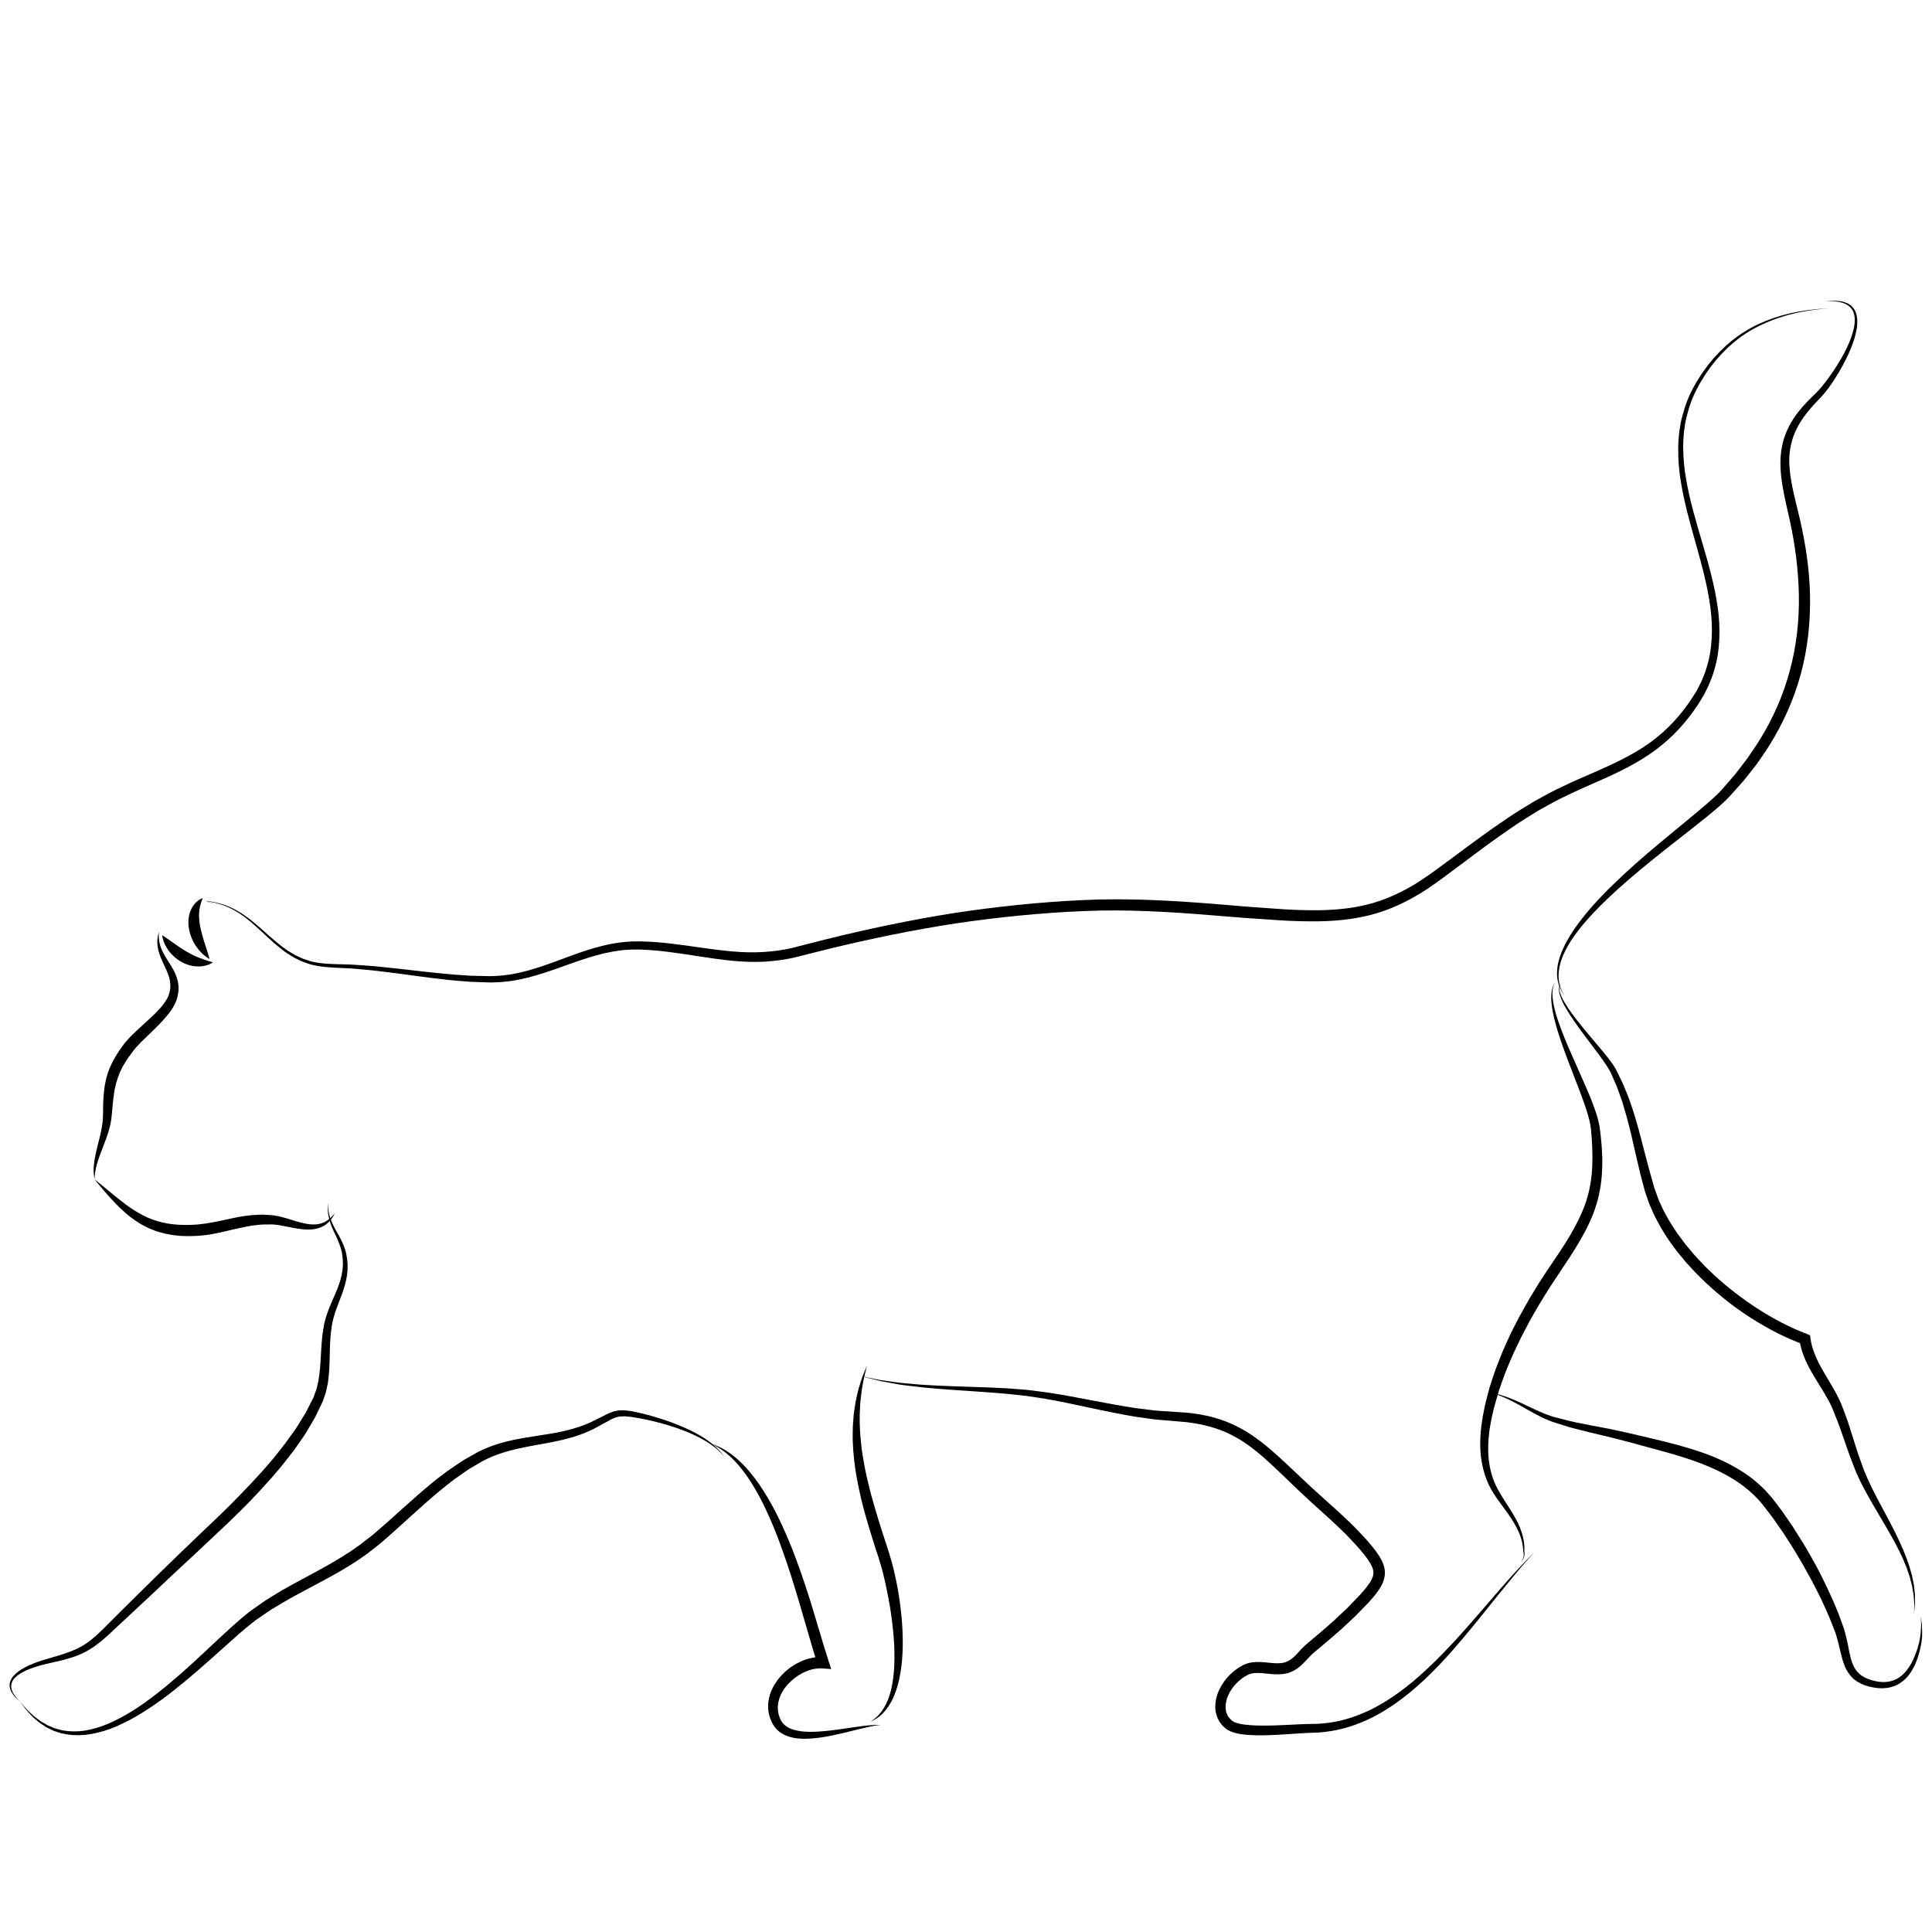 <svg xmlns="http://www.w3.org/2000/svg" xmlns:xlink="http://www.w3.org/1999/xlink" width="1920" zoomAndPan="magnify" viewBox="0 0 1440 1440" height="1920" preserveAspectRatio="xMidYMid meet" version="1.2"><defs><clipPath id="052866f0b1"><path d="M 1110 1038 L 1432.719 1038 L 1432.719 1259 L 1110 1259 Z M 1110 1038 "/></clipPath><clipPath id="b5cc04e268"><path d="M 1160 224.309 L 1385 224.309 L 1385 743 L 1160 743 Z M 1160 224.309 "/></clipPath></defs><g id="6fa27a664d"><path style=" stroke:none;fill-rule:nonzero;fill:#000000;fill-opacity:1;" d="M 161.25 674.352 C 160.688 674.117 160.129 673.867 159.562 673.641 L 157.812 673.113 L 156.062 672.562 L 154.387 671.785 L 153.859 671.543 L 154.445 671.605 C 162.465 672.457 170.305 674.996 177.289 679.086 C 184.312 683.137 190.488 688.449 196.473 693.812 C 202.465 699.176 208.402 704.594 215.066 708.926 C 216.777 709.93 218.449 711.004 220.18 711.957 L 225.547 714.461 C 227.402 715.125 229.289 715.703 231.152 716.332 C 232.074 716.688 233.055 716.832 234.02 717.02 L 236.922 717.574 C 244.641 718.773 252.785 718.586 260.805 718.902 C 264.828 719.035 268.867 719.43 272.898 719.68 C 276.945 719.922 280.953 720.336 284.965 720.742 C 301.012 722.281 316.957 724.512 332.91 725.91 C 336.895 726.371 340.883 726.555 344.871 726.848 L 350.852 727.25 L 356.828 727.391 L 362.805 727.516 L 365.793 727.574 L 368.715 727.438 C 372.801 727.359 376.594 726.809 380.441 726.309 C 396.012 723.762 410.852 717.781 425.996 712.207 C 433.586 709.441 441.324 706.832 449.301 704.895 C 451.312 704.457 453.293 703.918 455.324 703.566 L 461.43 702.543 C 465.543 702.109 469.664 701.637 473.82 701.68 L 476.934 701.625 L 480.008 701.742 C 482.027 701.84 484.004 701.863 486.055 702.023 L 492.191 702.48 L 498.258 703.094 C 506.328 703.98 514.328 705.137 522.277 706.281 C 538.148 708.52 553.961 710.625 569.602 709.535 C 577.398 709.004 585.164 707.977 592.711 705.957 L 616.082 699.992 C 647.406 692.246 679.055 685.602 710.941 680.562 C 742.867 675.699 775.043 672.344 807.352 670.859 C 839.719 669.316 872.008 671.117 904.23 673.664 L 928.266 675.684 L 952.238 677.406 C 956.234 677.73 960.18 677.91 964.23 678.102 C 968.227 678.25 972.156 678.41 976.129 678.426 C 984.066 678.555 991.961 678.289 999.762 677.508 C 1007.559 676.723 1015.254 675.359 1022.738 673.246 C 1030.215 671.117 1037.449 668.172 1044.418 664.648 C 1058.449 657.746 1070.922 647.805 1083.965 638.293 C 1096.824 628.727 1109.789 619.027 1123.273 610.031 C 1129.941 605.422 1136.953 601.277 1143.891 597.047 C 1151.047 593.16 1158.117 589.105 1165.574 585.785 C 1172.934 582.164 1180.332 579.156 1187.68 575.895 C 1195.031 572.688 1202.285 569.379 1209.344 565.797 C 1216.391 562.203 1223.203 558.246 1229.555 553.68 C 1235.914 549.121 1241.801 543.941 1247.156 538.23 C 1252.496 532.551 1257.344 526.145 1261.57 519.703 L 1264.758 514.586 L 1267.34 509.473 C 1268.273 507.816 1268.91 505.961 1269.648 504.168 C 1270.367 502.363 1271.148 500.582 1271.641 498.695 C 1274.133 491.332 1275.352 483.566 1275.793 475.766 C 1276.211 467.953 1275.852 460.059 1274.746 452.219 C 1270.543 420.727 1257.801 390.609 1252.703 358.445 C 1251.387 350.422 1250.766 342.25 1250.848 334.09 C 1250.812 330.004 1251.246 325.926 1251.625 321.855 L 1252.605 315.797 C 1252.898 313.773 1253.531 311.809 1253.973 309.816 C 1256.07 301.922 1258.977 294.191 1263.121 287.152 L 1264.613 284.445 L 1266.246 281.906 C 1267.363 280.223 1268.348 278.496 1269.578 276.855 L 1273.195 271.918 C 1274.449 270.312 1275.789 268.789 1277.086 267.223 C 1282.414 261.094 1288.395 255.523 1294.969 250.766 C 1301.539 245.992 1308.762 242.172 1316.25 239.141 C 1323.762 236.148 1331.559 233.91 1339.48 232.441 C 1347.41 230.988 1355.43 230.152 1363.457 229.727 C 1355.441 230.367 1347.461 231.418 1339.613 233.074 C 1331.762 234.75 1324.09 237.18 1316.75 240.332 C 1309.418 243.5 1302.383 247.383 1296.027 252.207 C 1289.664 257.008 1283.914 262.582 1278.812 268.688 C 1277.578 270.246 1276.289 271.77 1275.102 273.355 L 1271.684 278.219 C 1270.527 279.82 1269.551 281.613 1268.473 283.301 L 1266.895 285.871 L 1265.531 288.473 C 1261.637 295.391 1258.984 302.926 1257.113 310.582 C 1256.723 312.52 1256.148 314.418 1255.91 316.383 L 1255.074 322.25 C 1254.789 326.195 1254.445 330.133 1254.562 334.098 C 1254.641 342.012 1255.398 349.934 1256.844 357.758 C 1262.254 389.188 1275.309 419.059 1280.102 451.473 C 1281.344 459.547 1281.836 467.797 1281.488 476.043 C 1281.129 484.277 1279.93 492.578 1277.363 500.496 C 1276.855 502.516 1276.051 504.438 1275.305 506.379 C 1274.535 508.316 1273.875 510.277 1272.867 512.156 L 1270.059 517.836 L 1266.93 522.992 L 1266.152 524.281 L 1265.758 524.926 C 1265.715 525.012 1265.477 525.355 1265.473 525.359 L 1265.25 525.676 L 1263.488 528.191 C 1262.289 529.859 1261.18 531.586 1259.875 533.176 L 1256.062 538.027 L 1252 542.691 C 1246.43 548.777 1240.254 554.348 1233.602 559.238 C 1226.953 564.145 1219.867 568.371 1212.633 572.168 C 1198.195 579.785 1183.02 585.555 1168.746 592.488 C 1161.508 595.742 1154.633 599.73 1147.668 603.543 C 1140.898 607.715 1134.07 611.785 1127.52 616.348 C 1114.277 625.258 1101.512 634.891 1088.602 644.574 L 1078.918 651.777 C 1075.68 654.148 1072.496 656.598 1069.094 658.93 C 1062.434 663.688 1055.414 668.027 1048.043 671.781 C 1040.688 675.543 1032.969 678.723 1024.984 681.031 C 1016.992 683.328 1008.801 684.805 1000.609 685.66 C 992.41 686.516 984.203 686.82 976.062 686.719 C 971.996 686.719 967.883 686.566 963.852 686.434 C 959.867 686.262 955.777 686.094 951.754 685.785 L 927.598 684.148 L 903.547 682.219 C 871.676 679.59 839.625 677.656 807.68 679.062 C 775.711 680.406 743.828 683.598 712.137 688.293 C 680.457 693.172 649.07 699.629 617.918 707.199 L 594.523 713.07 C 586.504 715.168 578.25 716.254 570.016 716.754 C 553.469 717.691 537.191 715.281 521.301 712.855 C 513.348 711.609 505.441 710.371 497.539 709.406 L 491.613 708.734 L 485.73 708.219 C 483.773 708.039 481.727 707.988 479.734 707.867 L 476.781 707.719 L 473.863 707.742 C 458.227 707.531 442.891 712.102 427.844 717.359 C 412.793 722.688 397.504 728.672 381.195 731.145 C 377.066 731.645 372.879 732.156 368.914 732.18 L 365.812 732.285 L 362.77 732.188 L 356.691 731.988 L 350.613 731.773 L 344.562 731.285 C 340.535 730.941 336.488 730.703 332.488 730.195 C 316.426 728.477 300.543 725.926 284.605 724.078 C 280.625 723.594 276.641 723.102 272.664 722.789 C 268.68 722.457 264.719 721.988 260.707 721.777 C 252.691 721.297 244.645 721.352 236.5 719.938 L 233.492 719.297 C 232.488 719.082 231.477 718.91 230.523 718.52 C 228.59 717.832 226.641 717.188 224.73 716.461 L 219.219 713.75 C 217.449 712.734 215.75 711.598 214.016 710.531 C 207.266 705.945 201.383 700.352 195.508 694.883 C 189.633 689.418 183.703 683.977 176.871 679.809 C 170.086 675.594 162.406 672.867 154.434 671.801 L 154.496 671.621 L 156.125 672.426 L 157.852 673.023 L 159.59 673.602 C 160.141 673.84 160.695 674.102 161.25 674.352 Z M 161.25 674.352 "/><path style=" stroke:none;fill-rule:nonzero;fill:#000000;fill-opacity:1;" d="M 70.418 878.996 C 70.418 878.996 72.875 880.887 77.043 884.32 C 79.117 886.035 81.641 888.125 84.531 890.516 C 87.434 892.863 90.699 895.516 94.352 898.184 C 97.98 900.891 102.09 903.484 106.559 905.824 C 111.023 908.188 115.996 909.98 121.281 911.203 C 126.566 912.449 132.195 912.992 137.988 912.988 C 140.867 913.129 143.816 912.816 146.754 912.707 L 147.164 912.684 L 147.234 912.68 C 147.188 912.688 147.441 912.664 147.145 912.691 L 147.715 912.625 L 148.855 912.484 L 151.145 912.203 C 152.652 912.004 154.242 911.871 155.625 911.555 C 161.262 910.672 167.305 909.262 173.246 907.977 C 179.254 906.715 185.355 905.688 191.414 905.469 C 192.926 905.422 194.41 905.273 195.898 905.316 C 197.387 905.379 198.859 905.465 200.312 905.57 C 201.039 905.617 201.762 905.668 202.48 905.715 L 203.016 905.754 L 203.148 905.762 C 203.449 905.789 203.305 905.781 203.406 905.793 L 203.656 905.836 L 204.668 906 C 205.965 906.176 207.406 906.488 208.824 906.816 C 214.281 908.082 218.887 909.812 223.238 910.977 C 227.559 912.133 231.516 912.848 234.988 912.621 C 235.859 912.578 236.707 912.52 237.48 912.301 C 238.258 912.094 239.074 912.035 239.754 911.711 C 240.465 911.438 241.148 911.172 241.801 910.922 C 242.406 910.559 242.988 910.211 243.535 909.883 C 245.672 908.461 247.246 907.016 248.145 905.91 C 249.117 904.836 249.637 904.262 249.637 904.262 C 249.637 904.262 249.254 904.938 248.539 906.203 C 248.156 906.82 247.781 907.668 247.062 908.469 C 246.355 909.266 245.715 910.387 244.578 911.23 C 242.613 913.258 239.398 915.027 235.453 915.875 C 231.496 916.738 226.914 916.559 222.227 915.809 C 217.539 915.125 212.57 913.895 207.652 913.125 C 206.473 912.953 205.281 912.777 203.875 912.695 L 202.859 912.617 L 202.605 912.594 C 202.617 912.598 202.391 912.574 202.605 912.602 L 202.48 912.605 L 201.988 912.613 C 201.336 912.625 200.68 912.637 200.016 912.648 C 198.695 912.68 197.367 912.688 196.023 912.676 C 194.68 912.703 193.32 912.914 191.953 913.023 C 186.48 913.418 180.867 914.855 175.043 916.082 C 169.168 917.438 163.258 918.973 156.75 920.07 C 155.117 920.391 153.637 920.484 152.098 920.664 L 148.664 921.027 L 148.094 921.09 L 147.336 921.125 C 144.152 921.203 141.004 921.473 137.832 921.277 C 131.512 921.238 125.238 920.145 119.375 918.508 C 116.422 917.734 113.621 916.613 110.922 915.473 C 108.289 914.168 105.73 912.898 103.406 911.387 C 98.691 908.488 94.66 905.211 91.234 901.984 C 87.727 898.828 84.836 895.668 82.277 892.891 C 79.727 890.105 77.602 887.598 75.852 885.539 C 72.355 881.414 70.418 878.996 70.418 878.996 Z M 70.418 878.996 "/><path style=" stroke:none;fill-rule:nonzero;fill:#000000;fill-opacity:1;" d="M 14.754 1268.035 C 14.754 1268.035 16.312 1269.867 19.23 1273.305 C 20.742 1274.973 22.809 1276.828 25.16 1279.035 C 26.453 1280.008 27.84 1281.055 29.32 1282.172 C 30.027 1282.773 30.859 1283.238 31.711 1283.727 C 32.559 1284.219 33.426 1284.73 34.32 1285.25 C 34.77 1285.504 35.207 1285.797 35.684 1286.023 C 36.176 1286.227 36.668 1286.434 37.172 1286.641 C 38.172 1287.062 39.195 1287.492 40.246 1287.93 C 41.273 1288.418 42.449 1288.578 43.578 1288.93 C 44.734 1289.199 45.867 1289.645 47.102 1289.789 C 51.973 1290.641 57.344 1290.719 62.996 1289.945 C 68.629 1289.004 74.5 1287.324 80.441 1284.844 C 86.348 1282.273 92.379 1279.137 98.426 1275.402 C 110.469 1267.82 122.609 1258.16 134.941 1247.316 C 147.32 1236.5 159.676 1224.293 173.168 1212.133 C 176.559 1209.102 180.008 1206.059 183.68 1203.121 L 185.059 1202.023 L 185.75 1201.473 L 186.098 1201.195 L 186.562 1200.855 L 189.383 1198.863 C 191.262 1197.531 193.148 1196.191 195.043 1194.852 C 196.887 1193.48 198.914 1192.219 200.965 1190.969 C 203 1189.707 205.039 1188.445 207.09 1187.176 C 211.188 1184.648 215.363 1182.488 219.523 1180.113 C 236.234 1170.996 253.324 1162.457 268.434 1151.262 L 273.996 1146.969 L 276.781 1144.824 L 277.477 1144.293 L 277.652 1144.156 C 277.629 1144.18 277.742 1144.078 277.785 1144.043 L 278.125 1143.75 L 279.488 1142.57 C 283.109 1139.422 286.797 1136.312 290.305 1133.125 C 297.398 1126.832 304.441 1120.324 311.645 1114.086 C 315.18 1110.906 318.902 1107.902 322.539 1104.859 C 326.164 1101.805 330.086 1099.082 333.809 1096.203 C 337.641 1093.445 341.633 1090.918 345.504 1088.309 C 347.547 1087.148 349.582 1086 351.609 1084.852 L 354.648 1083.133 L 356.16 1082.281 L 356.352 1082.176 L 356.656 1082.023 L 357.043 1081.844 L 357.805 1081.484 C 359.848 1080.531 361.824 1079.551 364.117 1078.711 C 365.223 1078.285 366.328 1077.82 367.426 1077.434 L 370.703 1076.359 C 375.066 1074.941 379.457 1073.902 383.789 1073.004 C 392.469 1071.258 400.922 1070.156 409.004 1068.812 C 417.086 1067.5 424.773 1065.82 431.906 1063.375 C 433.695 1062.781 435.453 1062.152 437.137 1061.398 C 437.988 1061.039 438.84 1060.688 439.684 1060.332 C 440.52 1059.93 441.352 1059.523 442.184 1059.121 C 445.645 1057.512 448.676 1055.824 452.07 1054.191 C 453.672 1053.324 455.555 1052.664 457.363 1052 C 458.305 1051.734 459.301 1051.598 460.258 1051.406 C 461.23 1051.168 462.18 1051.16 463.117 1051.176 C 464.059 1051.18 464.996 1051.18 465.926 1051.184 C 466.809 1051.301 467.684 1051.414 468.559 1051.531 C 469.43 1051.648 470.297 1051.762 471.152 1051.879 C 471.984 1052.059 472.805 1052.234 473.621 1052.41 C 475.254 1052.77 476.867 1053.129 478.461 1053.48 C 480.016 1053.875 481.539 1054.234 483.066 1054.664 C 486.121 1055.484 489.039 1056.332 491.855 1057.234 C 503.125 1060.785 512.625 1064.883 520.047 1069 C 527.508 1073.066 532.656 1077.449 535.777 1080.715 C 536.535 1081.559 537.203 1082.301 537.781 1082.945 C 538.289 1083.641 538.715 1084.23 539.059 1084.703 C 539.734 1085.648 540.086 1086.137 540.086 1086.137 C 540.086 1086.137 539.703 1085.672 538.961 1084.773 C 538.59 1084.328 538.129 1083.773 537.582 1083.117 C 536.969 1082.52 536.254 1081.828 535.449 1081.047 C 532.164 1077.992 526.773 1074.152 519.273 1070.477 C 511.777 1066.801 502.227 1063.242 490.969 1060.309 C 488.16 1059.559 485.227 1058.863 482.23 1058.223 C 480.742 1057.883 479.176 1057.59 477.609 1057.277 C 476.059 1057.016 474.488 1056.754 472.895 1056.484 C 472.098 1056.352 471.297 1056.223 470.488 1056.09 C 469.695 1056.016 468.895 1055.941 468.094 1055.863 C 467.289 1055.789 466.484 1055.711 465.672 1055.633 C 464.898 1055.66 464.117 1055.688 463.332 1055.719 C 462.547 1055.727 461.758 1055.754 461.031 1055.984 C 460.289 1056.176 459.535 1056.285 458.789 1056.52 C 457.312 1057.148 455.832 1057.691 454.281 1058.602 C 451.227 1060.203 447.879 1062.211 444.594 1063.883 C 443.75 1064.328 442.898 1064.777 442.047 1065.227 C 441.16 1065.637 440.27 1066.051 439.371 1066.465 C 437.594 1067.34 435.75 1068.074 433.871 1068.781 C 426.375 1071.645 418.328 1073.559 410.145 1075.121 C 393.797 1078.273 376.59 1080.383 361.074 1088.309 L 360.316 1088.68 L 359.934 1088.863 C 359.77 1088.949 359.945 1088.855 359.863 1088.906 L 359.688 1089.012 L 358.262 1089.848 L 355.402 1091.527 C 353.492 1092.645 351.574 1093.77 349.648 1094.895 C 345.977 1097.469 342.199 1099.934 338.547 1102.652 C 331.301 1108.191 324.152 1114.082 317.113 1120.324 C 310.039 1126.523 303.098 1133.004 295.887 1139.465 C 292.32 1142.742 288.688 1145.836 285.074 1149.012 L 283.715 1150.195 L 283.375 1150.492 L 283.164 1150.676 L 282.98 1150.816 L 282.254 1151.387 L 279.34 1153.66 L 273.5 1158.199 C 257.57 1169.859 240.02 1178.473 223.484 1187.395 C 219.414 1189.684 215.207 1191.867 211.289 1194.215 C 209.328 1195.387 207.371 1196.555 205.422 1197.719 C 203.465 1198.863 201.516 1200.02 199.609 1201.391 C 197.695 1202.703 195.789 1204.008 193.887 1205.312 L 191.039 1207.262 L 190.859 1207.383 C 190.699 1207.5 190.883 1207.363 190.805 1207.426 L 190.473 1207.684 L 189.809 1208.191 L 188.488 1209.211 C 184.961 1211.941 181.543 1214.863 178.164 1217.785 C 164.73 1229.621 151.895 1241.543 139.098 1252.168 C 132.699 1257.48 126.383 1262.562 120.012 1267.164 C 113.629 1271.75 107.266 1275.934 100.945 1279.617 C 94.566 1283.219 88.23 1286.312 81.941 1288.672 C 75.617 1290.953 69.355 1292.414 63.383 1293.102 C 57.375 1293.625 51.695 1293.254 46.613 1292.094 C 45.332 1291.875 44.148 1291.355 42.953 1291.012 C 41.785 1290.582 40.574 1290.344 39.516 1289.789 C 38.445 1289.273 37.398 1288.773 36.379 1288.289 C 35.871 1288.043 35.367 1287.801 34.871 1287.562 C 34.387 1287.305 33.949 1286.98 33.492 1286.695 C 32.598 1286.113 31.727 1285.543 30.879 1284.988 C 30.031 1284.438 29.195 1283.922 28.504 1283.266 C 27.07 1282.031 25.723 1280.871 24.473 1279.789 C 22.219 1277.375 20.262 1275.359 18.867 1273.59 C 16.184 1269.965 14.754 1268.035 14.754 1268.035 Z M 14.754 1268.035 "/><path style=" stroke:none;fill-rule:nonzero;fill:#000000;fill-opacity:1;" d="M 70.461 878.996 C 70.461 878.996 70.336 878.203 70.098 876.715 C 69.898 875.234 69.707 872.961 69.848 870.105 C 70.031 867.262 70.48 863.797 71.344 859.941 C 72.168 856.07 73.297 851.785 74.434 847.188 C 75.52 842.586 76.539 837.625 76.734 832.508 C 76.844 829.941 76.812 826.984 76.855 824.141 C 76.914 821.227 77.086 818.172 77.355 815.086 C 77.883 808.918 79.172 802.297 81.75 796.039 C 82.453 794.508 83.164 792.973 83.871 791.43 C 84.633 789.922 85.547 788.523 86.383 787.059 C 88 784.07 90.086 781.527 91.969 778.77 C 92.242 778.391 92.375 778.191 92.781 777.676 L 93.551 776.754 C 94.055 776.145 94.559 775.539 95.184 774.875 C 96.387 773.531 97.555 772.363 98.715 771.199 C 101.062 768.902 103.422 766.711 105.742 764.582 C 110.332 760.285 114.984 756.336 118.773 752.094 C 120.734 750.016 122.324 747.816 123.734 745.684 L 124.695 744.062 L 125.438 742.438 L 125.531 742.234 L 125.555 742.188 C 125.535 742.273 125.641 741.926 125.512 742.363 L 125.551 742.238 L 125.699 741.734 L 126 740.73 C 126.191 740.066 126.387 739.406 126.578 738.754 C 126.656 737.656 126.984 736.66 126.957 735.504 C 126.961 734.352 126.992 733.215 126.789 732.086 C 126.594 729.824 125.824 727.625 125.074 725.5 C 123.363 721.277 121.25 717.324 119.789 713.586 C 119.023 711.73 118.453 709.906 118.008 708.215 C 117.691 706.473 117.336 704.91 117.328 703.441 C 117.301 702.715 117.203 702.039 117.242 701.395 C 117.301 700.754 117.352 700.156 117.398 699.598 C 117.457 699.043 117.477 698.531 117.555 698.07 C 117.66 697.613 117.758 697.199 117.844 696.824 C 118.203 695.355 118.391 694.574 118.391 694.574 C 118.391 694.574 118.371 695.379 118.332 696.883 C 118.32 697.25 118.309 697.664 118.293 698.121 C 118.305 698.574 118.383 699.07 118.434 699.605 C 118.535 700.668 118.645 701.879 119.016 703.195 C 119.566 705.852 120.859 708.875 122.75 712.16 C 124.617 715.469 127.199 718.98 129.555 723.449 C 131.887 727.945 133.82 733.59 132.801 740.301 C 132.66 740.977 132.516 741.66 132.371 742.348 L 132.152 743.371 L 132.043 743.887 L 132.012 744.016 L 131.922 744.316 L 131.898 744.387 L 131.797 744.676 C 131.516 745.445 131.23 746.219 130.949 746.996 C 130.598 747.719 130.246 748.445 129.891 749.176 C 128.391 752.016 126.52 754.625 124.504 757.031 C 120.473 761.887 115.984 766.34 111.402 770.648 C 109.117 772.812 106.863 774.977 104.691 777.168 C 103.621 778.273 102.559 779.383 101.641 780.434 C 100.762 781.422 99.492 782.949 98.809 783.961 C 97.055 786.461 95.023 788.852 93.574 791.465 C 92.816 792.754 91.957 794.008 91.27 795.316 C 90.637 796.641 90 797.965 89.371 799.281 C 87.145 804.652 85.559 810.199 84.844 815.957 C 84.438 818.824 84.215 821.66 83.891 824.5 C 83.617 827.414 83.445 830.102 83.098 833.016 C 82.469 838.875 80.766 844.02 79.133 848.598 C 77.512 853.191 75.805 857.227 74.484 860.852 C 73.176 864.477 72.16 867.66 71.531 870.348 C 70.98 873.051 70.633 875.18 70.559 876.695 C 70.496 878.191 70.461 878.996 70.461 878.996 Z M 70.461 878.996 "/><path style=" stroke:none;fill-rule:nonzero;fill:#000000;fill-opacity:1;" d="M 158.719 717.297 C 158.719 717.297 158.051 717.742 156.863 718.348 C 156.277 718.664 155.559 719.02 154.625 719.281 C 153.707 719.574 152.621 719.902 151.469 720.047 C 150.883 720.125 150.273 720.211 149.637 720.297 C 149.004 720.34 148.348 720.324 147.664 720.34 C 146.285 720.383 144.871 720.156 143.383 719.941 C 141.941 719.605 140.406 719.281 138.965 718.672 C 137.469 718.168 136.086 717.395 134.68 716.664 C 133.359 715.801 132.004 714.98 130.852 713.961 C 129.625 713.027 128.598 711.914 127.586 710.875 C 126.652 709.762 125.738 708.707 125.035 707.59 C 124.297 706.496 123.664 705.426 123.168 704.391 C 122.129 702.348 121.543 700.512 121.238 699.188 C 120.922 697.875 120.836 697.086 120.836 697.086 C 120.836 697.086 121.555 697.473 122.641 698.207 C 123.742 698.934 125.254 699.977 126.977 701.184 C 127.82 701.805 128.746 702.441 129.703 703.109 C 130.621 703.816 131.676 704.441 132.656 705.18 C 133.672 705.852 134.723 706.543 135.793 707.246 C 136.844 707.953 137.941 708.578 139.016 709.25 C 140.113 709.855 141.199 710.504 142.301 711.047 C 143.387 711.66 144.504 712.105 145.57 712.664 C 146.672 713.078 147.719 713.645 148.773 713.988 C 149.812 714.43 150.828 714.789 151.793 715.102 C 152.77 715.48 153.637 715.711 154.453 715.98 C 155.254 716.266 156.039 716.508 156.688 716.652 C 157.973 717.004 158.719 717.297 158.719 717.297 Z M 158.719 717.297 "/><path style=" stroke:none;fill-rule:nonzero;fill:#000000;fill-opacity:1;" d="M 529.984 1076.039 C 533.727 1077.211 537.355 1078.898 540.758 1080.945 C 544.152 1083.023 547.301 1085.492 550.273 1088.156 C 556.184 1093.523 561.262 1099.75 565.82 1106.277 C 570.332 1112.848 574.328 1119.742 578.004 1126.781 C 581.625 1133.852 584.883 1141.082 587.953 1148.383 C 591.043 1155.68 593.773 1163.105 596.414 1170.551 C 599.031 1178.004 601.547 1185.48 603.891 1193.004 L 610.699 1215.59 C 612.949 1223.102 615.18 1230.613 617.543 1237.957 L 619.496 1244.031 L 613.172 1243.543 C 608.09 1243.148 602.609 1244.586 597.746 1247.203 C 592.887 1249.84 588.469 1253.504 585.148 1257.898 C 581.82 1262.281 579.754 1267.508 579.742 1272.727 C 579.695 1275.336 580.227 1277.93 581.219 1280.402 C 581.719 1281.672 582.316 1282.832 582.996 1283.738 C 583.715 1284.727 584.586 1285.602 585.59 1286.363 C 587.602 1287.887 590.137 1288.922 592.855 1289.59 C 595.578 1290.281 598.492 1290.625 601.441 1290.75 C 607.367 1291.008 613.434 1290.414 619.5 1289.742 C 625.574 1289.047 631.645 1288.016 637.77 1287.18 C 640.828 1286.758 643.895 1286.32 646.984 1286.027 C 650.066 1285.75 653.18 1285.543 656.262 1285.719 C 653.184 1285.934 650.16 1286.523 647.164 1287.184 C 644.16 1287.848 641.172 1288.555 638.184 1289.305 C 632.211 1290.824 626.207 1292.285 620.117 1293.555 C 614.023 1294.824 607.812 1295.766 601.402 1295.957 C 598.195 1296.039 594.93 1295.895 591.625 1295.297 C 588.34 1294.676 584.969 1293.547 581.938 1291.492 C 580.426 1290.473 579.031 1289.211 577.859 1287.766 C 576.625 1286.258 575.754 1284.68 575.031 1283.125 C 573.551 1279.961 572.613 1276.445 572.488 1272.879 C 572.258 1265.715 574.855 1258.84 578.766 1253.305 C 582.684 1247.719 587.844 1243.152 593.797 1239.898 C 599.727 1236.656 606.586 1234.602 613.844 1235.062 L 609.477 1240.648 C 606.91 1233.086 604.766 1225.52 602.586 1217.973 L 596.004 1195.406 C 593.77 1187.914 591.559 1180.422 589.152 1173.004 C 586.758 1165.578 584.195 1158.219 581.539 1150.906 C 578.855 1143.605 575.961 1136.383 572.754 1129.312 C 569.598 1122.227 566.129 1115.277 562.152 1108.641 C 558.219 1101.977 553.777 1095.605 548.527 1089.918 C 543.305 1084.242 537.172 1079.266 529.984 1076.039 Z M 529.984 1076.039 "/><path style=" stroke:none;fill-rule:nonzero;fill:#000000;fill-opacity:1;" d="M 641.121 1025.512 C 641.121 1025.512 644.559 1026.23 651 1027.586 C 652.613 1027.91 654.402 1028.328 656.395 1028.688 C 658.398 1028.957 660.578 1029.258 662.941 1029.578 C 665.293 1029.898 667.824 1030.246 670.523 1030.613 C 673.23 1030.93 676.133 1031.133 679.18 1031.418 C 691.375 1032.645 706.27 1033.082 723.367 1033.664 C 731.918 1033.898 741.035 1034.277 750.652 1034.766 C 755.48 1035.148 760.43 1035.539 765.496 1035.941 C 770.5 1036.59 775.605 1037.137 780.84 1037.906 C 801.902 1041.016 824.113 1046.203 847.797 1049.723 C 850.762 1050.078 853.746 1050.438 856.75 1050.797 C 858.25 1050.977 859.754 1051.16 861.266 1051.34 C 862.777 1051.496 864.301 1051.562 865.82 1051.676 C 871.984 1052.09 878.219 1052.508 884.527 1052.926 C 887.758 1053.316 891.094 1053.66 894.352 1054.215 C 897.594 1054.867 900.871 1055.398 904.094 1056.379 C 910.59 1058.031 916.961 1060.578 923.039 1063.719 C 929.168 1066.816 934.867 1070.727 940.277 1074.922 C 945.727 1079.102 950.812 1083.672 955.836 1088.293 C 960.867 1092.922 965.777 1097.637 970.758 1102.32 C 973.242 1104.637 975.73 1106.965 978.227 1109.293 C 980.773 1111.605 983.328 1113.922 985.887 1116.242 C 991 1120.93 996.219 1125.371 1001.328 1130.258 C 1003.875 1132.699 1006.504 1135.023 1008.988 1137.566 L 1016.379 1145.312 C 1017.645 1146.586 1018.793 1147.984 1019.93 1149.277 C 1021.074 1150.578 1022.246 1152.051 1023.402 1153.43 C 1025.648 1156.316 1027.898 1159.277 1029.758 1162.875 C 1030.66 1164.699 1031.469 1166.691 1031.891 1168.926 C 1032.07 1170.059 1032.285 1171.18 1032.203 1172.363 C 1032.191 1172.945 1032.188 1173.531 1032.148 1174.109 L 1031.844 1175.797 C 1030.883 1180.316 1028.609 1183.758 1026.41 1186.805 C 1025.301 1188.371 1024.102 1189.73 1022.93 1191.16 C 1021.695 1192.543 1020.617 1193.828 1019.234 1195.254 L 1011.91 1202.812 C 1009.488 1205.34 1006.742 1207.738 1004.172 1210.199 L 1000.258 1213.859 L 996.27 1217.344 C 990.992 1222.043 985.578 1226.5 980.199 1230.973 C 979.184 1231.867 977.496 1233.266 976.602 1234.27 C 975.562 1235.289 974.391 1236.613 973.18 1237.895 C 970.801 1240.48 967.844 1243.406 964.074 1245.34 L 961.207 1246.555 L 960.848 1246.703 C 960.77 1246.746 960.215 1246.902 960.301 1246.875 L 959.676 1247.047 C 959.227 1247.16 958.93 1247.277 958.348 1247.383 C 956.004 1247.867 954.113 1247.969 952.172 1247.965 C 948.328 1247.945 944.848 1247.43 941.562 1247.148 C 938.312 1246.855 935.254 1246.754 932.707 1247.379 C 932.086 1247.551 931.449 1247.703 930.895 1247.977 L 930.461 1248.148 C 930.465 1248.137 930.145 1248.289 930.418 1248.148 L 930.137 1248.305 L 929.023 1248.922 C 927.391 1249.75 926.387 1250.578 925.219 1251.371 C 922.887 1253.227 920.676 1255.348 918.883 1257.75 C 917.125 1260.172 915.637 1262.77 914.656 1265.496 C 912.812 1270.926 912.953 1276.797 916.398 1280.598 C 916.723 1281.141 917.285 1281.516 917.75 1281.965 L 918.465 1282.629 C 918.375 1282.578 918.914 1282.977 918.309 1282.562 L 918.574 1282.715 L 920.168 1283.641 C 920.539 1283.871 920.73 1283.828 921.012 1283.945 L 921.785 1284.203 C 922.023 1284.301 922.289 1284.402 922.684 1284.473 C 925.441 1285.215 928.539 1285.566 931.613 1285.824 C 937.809 1286.285 944.141 1286.195 950.402 1286.02 C 956.672 1285.828 962.895 1285.457 969.117 1285.164 C 970.688 1285.105 972.25 1285.043 973.809 1284.984 C 975.348 1284.953 976.883 1284.93 978.41 1284.906 C 979.938 1284.863 981.461 1284.828 982.98 1284.789 C 984.492 1284.742 985.863 1284.531 987.305 1284.414 C 998.844 1283.375 1009.879 1279.742 1019.902 1275.129 C 1029.922 1270.379 1038.977 1264.406 1047.203 1258.066 C 1055.449 1251.723 1062.797 1244.898 1069.613 1238.23 C 1076.422 1231.547 1082.625 1224.922 1088.348 1218.59 C 1099.762 1205.891 1109.363 1194.461 1117.438 1185.188 C 1125.465 1175.879 1132.055 1168.797 1136.621 1164.051 C 1138.895 1161.668 1140.688 1159.887 1141.895 1158.695 C 1143.102 1157.492 1143.723 1156.871 1143.723 1156.871 C 1143.723 1156.871 1143.129 1157.523 1141.98 1158.777 C 1140.828 1160.027 1139.121 1161.883 1136.965 1164.367 C 1132.602 1169.293 1126.457 1176.73 1118.719 1186.262 C 1110.977 1195.797 1101.781 1207.543 1090.758 1220.688 C 1079.672 1233.75 1066.812 1248.414 1050.277 1261.926 C 1042 1268.637 1032.797 1275.059 1022.414 1280.301 C 1011.977 1285.406 1000.441 1289.422 987.922 1290.801 C 986.359 1290.957 984.73 1291.207 983.211 1291.281 C 981.695 1291.344 980.172 1291.414 978.645 1291.477 C 977.121 1291.531 975.59 1291.586 974.051 1291.641 C 972.539 1291.727 971.02 1291.812 969.496 1291.898 C 963.359 1292.297 957.078 1292.785 950.691 1293.094 C 944.301 1293.402 937.809 1293.602 931.102 1293.16 C 927.738 1292.91 924.348 1292.594 920.781 1291.684 C 919.023 1291.219 916.398 1290.27 915.301 1289.496 L 914.766 1289.195 L 914.5 1289.043 C 913.711 1288.527 914.117 1288.758 913.871 1288.582 L 912.754 1287.602 C 912.02 1286.93 911.227 1286.332 910.637 1285.488 C 910.027 1284.684 909.34 1283.926 908.816 1283.051 L 907.395 1280.336 C 907.043 1279.383 906.75 1278.406 906.445 1277.434 C 906.145 1276.457 906.098 1275.453 905.93 1274.461 C 905.512 1270.48 906.137 1266.574 907.312 1262.965 C 908.559 1259.375 910.398 1256.082 912.566 1253.047 C 914.777 1250.027 917.43 1247.395 920.375 1245.02 C 921.977 1243.863 923.676 1242.633 925.082 1241.91 L 926.188 1241.277 L 926.465 1241.121 C 926.926 1240.875 926.805 1240.961 927.004 1240.863 L 927.746 1240.543 C 928.73 1240.078 929.746 1239.793 930.762 1239.516 C 934.852 1238.492 938.738 1238.703 942.285 1238.961 C 945.816 1239.262 949.152 1239.723 952.199 1239.715 C 953.695 1239.73 955.254 1239.559 956.293 1239.375 C 956.562 1239.352 957.082 1239.168 957.465 1239.07 L 958.09 1238.898 C 958.383 1238.809 958.043 1238.926 958.156 1238.871 L 958.395 1238.766 L 960.293 1237.961 C 962.707 1236.703 964.801 1234.727 967.09 1232.223 C 968.258 1230.977 969.371 1229.684 970.805 1228.266 C 972.281 1226.719 973.297 1225.914 974.891 1224.512 C 980.195 1220.066 985.539 1215.633 990.688 1211.012 L 994.594 1207.578 L 998.336 1204.051 C 1000.812 1201.66 1003.359 1199.445 1005.785 1196.898 L 1013.082 1189.316 C 1014.137 1188.219 1015.324 1186.816 1016.422 1185.582 C 1017.469 1184.293 1018.586 1183.012 1019.504 1181.711 C 1021.426 1179.129 1023.004 1176.473 1023.48 1174.078 C 1023.984 1171.719 1023.52 1169.371 1022.16 1166.684 C 1019.336 1161.352 1014.715 1156.027 1010.109 1150.938 L 1003.059 1143.5 C 1000.68 1141.043 998.09 1138.734 995.621 1136.355 C 990.691 1131.598 985.363 1127.02 980.301 1122.352 C 977.75 1120.02 975.203 1117.695 972.664 1115.375 C 970.141 1112.996 967.625 1110.617 965.117 1108.25 C 960.168 1103.5 955.297 1098.719 950.406 1094.125 C 945.512 1089.523 940.617 1085.035 935.496 1081.023 C 930.398 1076.98 925.137 1073.289 919.531 1070.391 C 908.477 1064.352 896.062 1061.355 883.992 1059.953 C 877.668 1059.418 871.41 1058.883 865.227 1058.359 C 863.668 1058.215 862.105 1058.121 860.562 1057.934 C 859.023 1057.719 857.484 1057.508 855.957 1057.297 C 852.898 1056.875 849.855 1056.453 846.84 1056.035 C 822.836 1052.09 800.68 1046.328 780.148 1042.766 C 774.988 1041.871 769.855 1041.195 764.887 1040.422 C 759.918 1039.891 755.066 1039.371 750.34 1038.863 C 740.812 1038.051 731.75 1037.367 723.207 1036.836 C 706.137 1035.672 691.211 1034.723 679 1033.07 C 675.945 1032.676 673.051 1032.379 670.34 1031.961 C 667.637 1031.465 665.105 1031.004 662.746 1030.574 C 660.398 1030.141 658.223 1029.742 656.23 1029.379 C 654.258 1028.93 652.488 1028.43 650.895 1028.027 C 644.52 1026.387 641.121 1025.512 641.121 1025.512 Z M 641.121 1025.512 "/><path style=" stroke:none;fill-rule:nonzero;fill:#000000;fill-opacity:1;" d="M 1158.863 732.461 C 1156.625 736.754 1156.883 741.668 1157.562 746.27 C 1158.258 750.914 1159.535 755.465 1161.012 759.941 C 1164.012 768.887 1167.664 777.621 1171.508 786.293 C 1175.312 794.977 1179.25 803.621 1183.023 812.406 C 1184.91 816.801 1186.734 821.238 1188.355 825.801 C 1189.969 830.375 1191.48 835.016 1192.293 840.137 C 1193.562 849.668 1194.461 859.363 1194.227 869.141 C 1194.012 878.895 1192.699 888.824 1189.711 898.281 C 1186.781 907.762 1182.34 916.602 1177.477 924.965 C 1172.621 933.316 1167.191 941.344 1161.969 949.16 C 1159.402 953.141 1156.645 957.074 1154.156 961.047 C 1151.703 965.043 1149.141 968.957 1146.777 973.02 C 1144.457 977.109 1142.016 981.133 1139.797 985.273 C 1137.633 989.441 1135.355 993.559 1133.289 997.773 C 1131.297 1002.02 1129.164 1006.207 1127.25 1010.484 C 1125.453 1014.809 1123.539 1019.094 1121.836 1023.453 C 1120.293 1027.863 1118.594 1032.234 1117.176 1036.684 C 1115.941 1041.164 1114.465 1045.656 1113.324 1050.113 C 1112.168 1054.789 1111.223 1059.258 1110.504 1063.82 C 1109.789 1068.398 1109.328 1073 1109.227 1077.59 C 1108.969 1086.762 1110.309 1095.969 1113.688 1104.449 C 1117.207 1112.836 1122.996 1120.5 1127.895 1128.75 C 1130.359 1132.879 1132.555 1137.238 1134.09 1141.848 C 1135.633 1146.445 1136.406 1151.32 1136.156 1156.133 L 1136.148 1156.043 C 1136.266 1156.809 1136.316 1157.578 1136.293 1158.348 C 1136.246 1159.117 1136.109 1159.871 1135.898 1160.605 C 1135.656 1161.332 1135.344 1162.023 1134.957 1162.672 C 1134.559 1163.312 1134.098 1163.898 1133.602 1164.457 C 1134.047 1163.859 1134.453 1163.234 1134.785 1162.574 C 1135.102 1161.906 1135.344 1161.215 1135.512 1160.504 C 1135.652 1159.789 1135.711 1159.066 1135.691 1158.344 C 1135.648 1157.621 1135.535 1156.91 1135.367 1156.211 L 1135.359 1156.188 L 1135.359 1156.125 C 1135.152 1151.414 1134.059 1146.82 1132.266 1142.523 C 1130.484 1138.215 1128.023 1134.227 1125.402 1130.332 C 1120.18 1122.535 1113.762 1115.34 1109.473 1106.312 C 1105.363 1097.289 1103.414 1087.395 1103.281 1077.574 C 1103.215 1072.66 1103.535 1067.77 1104.125 1062.934 C 1104.715 1058.086 1105.582 1053.211 1106.555 1048.625 C 1107.602 1043.836 1108.922 1039.227 1110.141 1034.527 C 1111.516 1029.898 1113.168 1025.363 1114.668 1020.77 C 1116.324 1016.246 1118.199 1011.805 1119.961 1007.312 C 1121.844 1002.883 1123.91 998.535 1125.902 994.148 C 1127.996 989.816 1130.289 985.594 1132.477 981.312 C 1134.719 977.062 1137.18 972.938 1139.52 968.742 C 1141.906 964.574 1144.523 960.508 1147.016 956.387 C 1149.547 952.293 1152.207 948.406 1154.844 944.434 C 1160.234 936.484 1165.516 928.789 1170.273 920.734 C 1175.035 912.723 1179.133 904.453 1182.062 895.828 C 1184.984 887.191 1186.387 878.113 1186.785 868.891 C 1187.145 859.656 1186.68 850.336 1185.754 840.992 C 1185.227 836.691 1183.977 832.188 1182.574 827.762 C 1181.141 823.324 1179.535 818.891 1177.898 814.457 L 1167.684 787.844 C 1164.387 778.898 1161.141 769.887 1158.781 760.586 C 1157.621 755.938 1156.645 751.211 1156.309 746.402 C 1156.129 744.004 1156.18 741.578 1156.488 739.191 C 1156.867 736.82 1157.547 734.445 1158.863 732.461 Z M 1158.863 732.461 "/><path style=" stroke:none;fill-rule:nonzero;fill:#000000;fill-opacity:1;" d="M 648.699 1283.195 C 648.699 1283.195 649.605 1282.594 651.297 1281.473 C 652.117 1280.871 653.012 1280.008 654.094 1279.09 C 655.031 1277.969 656.258 1276.859 657.277 1275.305 C 659.469 1272.34 661.504 1268.316 663.062 1263.438 C 664.613 1258.555 665.629 1252.82 666.215 1246.508 C 666.766 1240.184 666.789 1233.277 666.48 1225.98 C 666.117 1218.68 665.254 1210.996 664.176 1203.078 C 663.062 1195.16 661.457 1187.043 659.648 1178.859 C 658.727 1174.773 657.719 1170.672 656.559 1166.625 C 655.977 1164.598 655.367 1162.605 654.715 1160.605 L 652.676 1154.449 C 650.062 1146.188 647.441 1137.895 645.125 1129.621 C 642.73 1121.375 640.824 1113.102 639.25 1105.031 C 637.547 1096.988 636.684 1089.031 635.988 1081.512 C 635.84 1077.727 635.496 1074.062 635.543 1070.496 C 635.637 1066.93 635.535 1063.496 635.871 1060.199 C 636.133 1056.91 636.27 1053.754 636.801 1050.785 C 637.277 1047.812 637.578 1044.988 638.246 1042.387 C 638.855 1039.781 639.301 1037.328 639.941 1035.109 C 640.625 1032.91 641.258 1030.891 641.824 1029.062 C 642.344 1027.23 642.973 1025.645 643.555 1024.277 C 644.117 1022.91 644.59 1021.746 644.977 1020.801 C 645.758 1018.93 646.176 1017.926 646.176 1017.926 C 646.176 1017.926 645.926 1018.98 645.445 1020.961 C 645.203 1021.945 644.898 1023.16 644.547 1024.586 C 644.184 1026.004 643.77 1027.633 643.48 1029.5 C 643.145 1031.352 642.777 1033.398 642.375 1035.629 C 642.047 1037.867 641.812 1040.309 641.496 1042.887 C 641.105 1045.465 641.102 1048.25 640.934 1051.156 C 640.711 1054.062 640.785 1057.133 640.801 1060.324 C 640.852 1066.707 641.527 1073.598 642.363 1080.848 C 643.465 1088.082 644.785 1095.672 646.645 1103.461 C 647.473 1107.363 648.609 1111.289 649.621 1115.281 C 650.801 1119.246 651.859 1123.277 653.09 1127.32 C 655.457 1135.422 658.156 1143.594 660.84 1151.801 L 662.805 1157.98 C 663.473 1160.098 664.102 1162.238 664.68 1164.363 C 665.844 1168.613 666.84 1172.863 667.738 1177.094 C 669.574 1185.547 670.742 1193.973 671.66 1202.145 C 672.566 1210.324 672.922 1218.297 672.867 1225.859 C 672.82 1233.426 672.203 1240.594 671.082 1247.141 C 670 1253.691 668.297 1259.613 666.125 1264.594 C 663.992 1269.598 661.258 1273.578 658.582 1276.395 C 657.328 1277.883 655.883 1278.891 654.758 1279.863 C 653.469 1280.676 652.422 1281.406 651.523 1281.879 C 649.684 1282.734 648.699 1283.195 648.699 1283.195 Z M 648.699 1283.195 "/><path style=" stroke:none;fill-rule:nonzero;fill:#000000;fill-opacity:1;" d="M 14.754 1268.035 C 14.754 1268.035 14.395 1267.723 13.691 1267.125 C 12.992 1266.539 11.973 1265.609 10.785 1264.258 C 9.621 1262.914 8.168 1261.105 7.473 1258.461 C 7.082 1257.16 7.055 1255.621 7.395 1254.066 C 7.754 1252.504 8.559 1250.969 9.648 1249.59 C 14.23 1244.145 22.031 1240.645 30.879 1237.719 C 35.375 1236.273 40.078 1235.027 45.07 1233.535 C 47.461 1232.68 49.969 1231.941 52.438 1230.988 C 54.863 1229.945 57.418 1229.027 59.75 1227.625 C 62.211 1226.449 64.426 1224.734 66.766 1223.16 C 67.871 1222.246 68.98 1221.324 70.105 1220.391 L 71.785 1218.984 L 73.418 1217.43 C 77.828 1213.41 82.172 1208.707 86.852 1204.16 C 96.117 1194.965 105.855 1185.234 116.047 1175.297 C 121.117 1170.301 126.297 1165.246 131.578 1160.168 C 136.863 1155.094 142.211 1149.957 147.602 1144.777 C 153.012 1139.621 158.465 1134.422 163.938 1129.199 C 169.289 1123.973 174.773 1118.586 179.926 1113.18 C 190.395 1102.398 200.652 1091.309 209.617 1079.621 C 210.746 1078.164 211.953 1076.77 213.008 1075.273 C 214.066 1073.785 215.121 1072.293 216.176 1070.812 C 218.258 1067.836 220.547 1064.988 222.336 1061.891 C 224.215 1058.84 226.133 1055.836 227.949 1052.809 C 229.539 1049.676 231.113 1046.566 232.68 1043.48 L 233.27 1042.324 L 233.562 1041.746 C 233.547 1041.801 233.707 1041.422 233.543 1041.832 L 233.598 1041.676 L 233.711 1041.363 L 234.617 1038.871 L 235.523 1036.391 C 235.668 1035.98 235.836 1035.559 235.961 1035.156 L 236.219 1033.996 C 236.578 1032.449 236.93 1030.91 237.285 1029.379 C 237.57 1027.777 237.77 1026.109 238.012 1024.488 C 238.871 1017.922 239.066 1011.289 239.488 1004.688 C 239.633 1001.418 240.035 998.113 240.324 994.895 C 240.52 993.281 240.828 991.676 241.07 990.086 L 241.461 987.711 L 241.562 987.125 L 241.641 986.746 L 241.707 986.465 L 241.98 985.348 C 243.457 979.121 245.926 973.414 248.203 968.227 C 250.523 963.008 252.59 958.105 253.926 953.285 C 255.285 948.477 255.797 943.746 255.523 939.285 C 255.414 938.176 255.305 937.082 255.199 936.004 C 255.129 935.047 254.832 933.863 254.664 932.828 C 254.184 930.871 253.629 928.93 252.914 927.098 C 251.535 923.434 249.863 920.156 248.48 917.109 C 245.59 911.047 244.441 905.723 244.359 902.145 C 244.352 901.25 244.348 900.457 244.34 899.773 C 244.371 899.094 244.438 898.52 244.469 898.062 C 244.547 897.145 244.586 896.672 244.586 896.672 C 244.586 896.672 244.586 897.148 244.59 898.066 C 244.598 898.527 244.578 899.098 244.609 899.77 C 244.672 900.441 244.742 901.223 244.828 902.105 C 245.199 905.641 246.801 910.59 250.012 916.348 C 251.582 919.25 253.496 922.414 255.215 926.141 C 256.094 927.984 256.84 930.016 257.496 932.223 C 257.738 933.312 258.055 934.254 258.25 935.52 C 258.43 936.66 258.613 937.824 258.797 939.012 C 259.379 943.777 259.121 949 257.957 954.266 C 256.824 959.539 254.816 964.809 252.77 970.102 C 250.715 975.434 248.691 980.785 247.598 986.59 L 247.375 987.723 L 247.32 988.004 C 247.32 988.012 247.281 988.184 247.312 988.059 L 247.293 988.199 L 247.227 988.754 L 246.941 990.996 C 246.762 992.5 246.52 993.992 246.387 995.531 C 246.215 998.637 245.934 1001.742 245.895 1004.996 C 245.688 1011.426 245.727 1018.227 245.047 1025.281 C 244.836 1027.055 244.684 1028.82 244.422 1030.633 C 244.027 1032.484 243.629 1034.344 243.23 1036.207 L 242.918 1037.609 C 242.793 1038.043 242.641 1038.445 242.5 1038.863 L 241.645 1041.363 L 240.789 1043.875 L 240.68 1044.188 L 240.629 1044.344 C 240.43 1044.863 240.531 1044.578 240.465 1044.734 L 240.172 1045.348 L 239.574 1046.586 C 237.984 1049.883 236.383 1053.207 234.766 1056.559 C 232.93 1059.766 230.996 1062.941 229.09 1066.168 C 227.27 1069.461 224.984 1072.426 222.883 1075.559 C 221.805 1077.102 220.719 1078.648 219.633 1080.199 C 218.551 1081.754 217.328 1083.191 216.176 1084.699 C 207.004 1096.801 196.676 1108.129 186.059 1119.188 C 180.691 1124.738 175.305 1129.957 169.797 1135.266 C 164.289 1140.449 158.805 1145.609 153.359 1150.734 C 142.516 1161.023 131.594 1170.891 121.289 1180.719 C 110.953 1190.512 100.848 1199.855 91.289 1208.754 C 86.449 1213.129 82.062 1217.672 77.203 1221.719 L 75.438 1223.246 L 73.57 1224.676 C 72.324 1225.613 71.113 1226.566 69.871 1227.465 C 67.23 1229.09 64.727 1230.82 61.98 1232 C 56.645 1234.672 51.215 1236.137 46.113 1237.527 C 41.078 1238.723 36.188 1239.719 31.801 1240.855 C 23.059 1243.215 15.344 1246.102 10.938 1250.699 C 8.785 1252.992 7.984 1255.828 8.469 1258.246 C 8.875 1260.684 10.117 1262.574 11.145 1263.973 C 12.188 1265.391 13.117 1266.395 13.773 1267.043 C 14.418 1267.695 14.754 1268.035 14.754 1268.035 Z M 14.754 1268.035 "/><g clip-rule="nonzero" clip-path="url(#052866f0b1)"><path style=" stroke:none;fill-rule:nonzero;fill:#000000;fill-opacity:1;" d="M 1110.883 1038.137 C 1110.883 1038.137 1112.645 1038.477 1115.949 1039.113 C 1117.605 1039.402 1119.566 1040.156 1121.938 1040.84 C 1124.281 1041.605 1126.887 1042.684 1129.797 1043.918 C 1135.598 1046.414 1142.383 1050 1150.336 1053.324 C 1152.301 1054.238 1154.426 1054.809 1156.555 1055.598 L 1157.355 1055.879 C 1157.484 1055.941 1157.883 1056.02 1158.129 1056.09 C 1158.703 1056.234 1159.277 1056.383 1159.855 1056.527 C 1161.016 1056.824 1162.188 1057.121 1163.379 1057.422 C 1165.754 1058.035 1168.191 1058.66 1170.684 1059.305 C 1173.176 1059.91 1175.738 1060.352 1178.344 1060.902 C 1180.953 1061.426 1183.613 1061.961 1186.328 1062.508 C 1189.078 1063.023 1191.887 1063.547 1194.738 1064.082 C 1200.445 1065.078 1206.352 1066.484 1212.434 1067.793 C 1224.461 1070.66 1237.078 1073.375 1250.227 1076.941 C 1263.297 1080.574 1276.898 1084.848 1289.805 1091.715 C 1296.207 1095.195 1302.57 1099.055 1308.27 1103.93 C 1309.762 1105.055 1311.125 1106.344 1312.48 1107.648 C 1313.809 1108.973 1315.281 1110.16 1316.492 1111.609 L 1320.242 1115.852 L 1320.711 1116.383 L 1321.191 1117 L 1322.012 1118.066 L 1323.645 1120.207 L 1326.887 1124.5 C 1327.98 1125.91 1329.039 1127.371 1330.062 1128.906 C 1332.129 1131.922 1334.199 1134.938 1336.258 1137.945 C 1340.102 1144.074 1344.066 1150.078 1347.551 1156.309 C 1354.844 1168.578 1361.047 1181.203 1366.508 1193.672 C 1367.816 1196.824 1369.223 1199.891 1370.418 1203.023 C 1371.562 1206.184 1372.695 1209.312 1373.812 1212.406 L 1374.227 1213.566 L 1374.332 1213.855 L 1374.449 1214.23 L 1374.621 1214.812 L 1375.297 1217.121 C 1375.711 1218.707 1376.16 1220.422 1376.492 1221.988 C 1377.203 1225.168 1377.754 1228.25 1378.367 1231.223 C 1379.57 1237.125 1381.109 1242.539 1384.473 1246.184 C 1386.043 1248.109 1388.23 1249.406 1390.43 1250.59 C 1391.629 1251.039 1392.734 1251.648 1393.98 1251.98 C 1395.191 1252.297 1396.496 1252.785 1397.594 1252.969 C 1398.887 1253.184 1400.305 1253.555 1401.398 1253.559 L 1403.137 1253.703 C 1403.719 1253.734 1404.312 1253.668 1404.898 1253.66 C 1407.262 1253.645 1409.465 1253.047 1411.566 1252.355 C 1415.699 1250.727 1419.043 1247.777 1421.543 1244.465 C 1424.062 1241.141 1425.793 1237.508 1427.215 1234.086 C 1428.629 1230.676 1429.641 1227.305 1430.383 1224.383 C 1430.68 1222.844 1430.992 1221.383 1431.227 1220.016 C 1431.367 1218.648 1431.5 1217.367 1431.621 1216.176 C 1431.867 1213.781 1431.793 1211.699 1431.879 1210.023 C 1431.727 1206.664 1431.645 1204.875 1431.645 1204.875 C 1431.645 1204.875 1431.887 1206.66 1432.348 1210 C 1432.41 1211.688 1432.672 1213.758 1432.648 1216.23 C 1432.629 1217.473 1432.605 1218.809 1432.586 1220.234 C 1432.457 1221.633 1432.254 1223.102 1432.074 1224.664 C 1431.508 1227.871 1430.766 1231.25 1429.555 1234.941 C 1428.371 1238.609 1426.758 1242.527 1424.23 1246.363 C 1421.715 1250.164 1418.094 1253.887 1413.184 1256.18 C 1410.715 1257.207 1408.016 1258.02 1405.219 1258.195 C 1404.52 1258.242 1403.824 1258.344 1403.105 1258.34 C 1402.379 1258.316 1401.648 1258.293 1400.918 1258.27 C 1399.371 1258.27 1398.188 1257.988 1396.816 1257.832 C 1395.25 1257.633 1393.977 1257.207 1392.512 1256.891 C 1391.086 1256.574 1389.688 1255.934 1388.25 1255.449 C 1385.477 1254.16 1382.574 1252.594 1380.297 1250.125 C 1377.98 1247.754 1376.148 1244.824 1374.945 1241.801 C 1373.727 1238.777 1372.855 1235.684 1372.117 1232.629 C 1371.379 1229.586 1370.727 1226.531 1369.949 1223.559 C 1369.562 1222.047 1369.16 1220.688 1368.719 1219.195 L 1367.766 1216.336 C 1367.746 1216.281 1367.68 1216.059 1367.699 1216.137 L 1367.586 1215.859 L 1367.145 1214.75 C 1365.98 1211.785 1364.797 1208.793 1363.609 1205.77 C 1362.387 1202.758 1360.945 1199.781 1359.609 1196.75 C 1358.926 1195.238 1358.234 1193.719 1357.543 1192.195 C 1356.789 1190.699 1356.031 1189.195 1355.27 1187.684 C 1353.727 1184.68 1352.273 1181.605 1350.633 1178.598 C 1347.305 1172.602 1344.039 1166.484 1340.41 1160.504 C 1336.953 1154.426 1333.027 1148.57 1329.234 1142.613 C 1327.234 1139.742 1325.234 1136.859 1323.23 1133.98 C 1321.305 1131.078 1318.941 1128.273 1316.828 1125.402 C 1308.758 1114.098 1297.996 1105.488 1285.918 1099.02 L 1281.379 1096.652 C 1279.828 1095.938 1278.277 1095.227 1276.73 1094.52 C 1275.203 1093.773 1273.621 1093.133 1272.043 1092.492 C 1270.465 1091.859 1268.922 1091.164 1267.32 1090.586 C 1260.98 1088.172 1254.562 1086.105 1248.184 1084.195 C 1241.789 1082.328 1235.441 1080.633 1229.195 1078.941 C 1222.934 1077.285 1216.805 1075.523 1210.871 1073.98 C 1199.066 1070.805 1187.746 1068.449 1177.152 1065.656 C 1174.527 1064.969 1171.914 1064.379 1169.438 1063.648 C 1166.98 1062.875 1164.582 1062.117 1162.242 1061.379 C 1161.074 1061.004 1159.918 1060.633 1158.785 1060.27 C 1158.215 1060.09 1157.648 1059.906 1157.09 1059.727 C 1156.777 1059.621 1156.598 1059.59 1156.184 1059.418 L 1155.352 1059.074 C 1153.176 1058.117 1150.969 1057.359 1149.023 1056.305 C 1141.039 1052.422 1134.617 1048.324 1129.07 1045.445 C 1127.707 1044.672 1126.359 1044.086 1125.117 1043.457 C 1123.863 1042.867 1122.723 1042.195 1121.594 1041.785 C 1119.348 1040.922 1117.484 1039.996 1115.855 1039.559 C 1112.609 1038.633 1110.883 1038.137 1110.883 1038.137 Z M 1110.883 1038.137 "/></g><path style=" stroke:none;fill-rule:nonzero;fill:#000000;fill-opacity:1;" d="M 1163.93 732.461 C 1162.562 733.648 1162.102 735.484 1162.27 737.191 C 1162.426 738.91 1162.941 740.578 1163.602 742.176 C 1164.938 745.383 1166.824 748.336 1168.723 751.254 C 1172.594 757.066 1176.996 762.523 1181.449 767.938 L 1195 784.109 C 1197.242 786.84 1199.488 789.582 1201.57 792.535 C 1202.629 794.035 1203.586 795.477 1204.566 797.301 L 1206.875 802.039 C 1208.422 805.191 1210.004 808.316 1211.27 811.711 C 1212.566 815.047 1214.09 818.363 1215.141 821.738 C 1216.254 825.113 1217.512 828.461 1218.48 831.867 L 1221.422 842.078 C 1223.25 848.91 1225.031 855.73 1226.758 862.531 C 1228.531 869.305 1230.328 876.062 1232.289 882.723 L 1233.004 885.23 L 1233.094 885.543 C 1233.113 885.605 1233.012 885.285 1233.066 885.457 L 1233.148 885.691 L 1233.375 886.309 L 1233.816 887.551 L 1235.594 892.512 C 1236.141 894.227 1236.879 895.707 1237.582 897.215 L 1239.684 901.754 C 1241.152 904.77 1242.973 907.715 1244.594 910.699 C 1246.383 913.605 1248.336 916.43 1250.188 919.297 L 1256.336 927.547 L 1262.957 935.453 C 1265.266 938 1267.656 940.48 1270 943.004 C 1272.426 945.445 1274.953 947.793 1277.422 950.199 C 1279.949 952.547 1282.598 954.758 1285.176 957.047 C 1287.793 959.297 1290.559 961.367 1293.238 963.539 C 1298.734 967.715 1304.332 971.75 1310.133 975.488 C 1315.93 979.223 1321.895 982.684 1328 985.863 C 1331.039 987.488 1334.195 988.844 1337.285 990.352 C 1340.418 991.746 1343.617 992.969 1346.781 994.289 L 1349.129 995.27 L 1349.438 997.613 C 1350.531 1005.949 1354.301 1013.984 1358.832 1021.824 C 1363.332 1029.703 1368.586 1037.559 1372.398 1046.527 C 1374.148 1051.102 1375.73 1055.223 1377.285 1059.672 L 1381.562 1073.055 C 1382.996 1077.414 1384.227 1081.91 1385.828 1086.164 L 1388.121 1092.617 L 1388.695 1094.23 L 1388.957 1094.973 L 1389.289 1095.77 L 1390.633 1098.969 C 1391.488 1101.148 1392.461 1103.16 1393.406 1105.211 C 1394.324 1107.262 1395.363 1109.312 1396.391 1111.363 C 1398.426 1115.469 1400.598 1119.531 1402.777 1123.605 C 1404.941 1127.68 1407.184 1131.738 1409.305 1135.871 C 1411.441 1139.988 1413.52 1144.156 1415.496 1148.375 C 1417.477 1152.594 1419.297 1156.895 1420.973 1161.25 C 1421.734 1163.457 1422.547 1165.648 1423.266 1167.871 L 1425.156 1174.621 L 1426.543 1181.488 C 1426.812 1183.812 1427.07 1186.133 1427.285 1188.449 L 1427.312 1195.43 L 1426.598 1202.352 L 1426.801 1195.422 L 1426.262 1188.543 L 1425.074 1181.762 L 1423.348 1175.109 L 1421.133 1168.605 C 1420.305 1166.473 1419.387 1164.363 1418.523 1162.246 C 1416.641 1158.066 1414.625 1153.949 1412.445 1149.902 C 1408.094 1141.809 1403.293 1133.938 1398.625 1125.938 C 1396.281 1121.945 1393.926 1117.934 1391.688 1113.84 C 1390.562 1111.797 1389.426 1109.766 1388.367 1107.633 C 1387.293 1105.523 1386.176 1103.406 1385.258 1101.312 L 1383.824 1098.152 L 1383.465 1097.363 L 1383.113 1096.48 L 1382.477 1094.844 L 1379.934 1088.289 C 1378.152 1083.926 1376.812 1079.523 1375.234 1075.141 L 1370.695 1062.211 C 1369.926 1060.066 1368.984 1057.922 1368.148 1055.773 L 1365.625 1049.457 C 1362.059 1041.414 1356.875 1033.871 1352.051 1025.793 C 1349.641 1021.75 1347.309 1017.547 1345.375 1013.043 C 1343.43 1008.555 1341.934 1003.73 1341.258 998.707 L 1343.91 1002.031 C 1340.578 1000.668 1337.199 999.398 1333.91 997.953 C 1330.676 996.406 1327.359 994.992 1324.188 993.324 C 1317.805 990.051 1311.586 986.488 1305.547 982.648 C 1299.52 978.793 1293.652 974.688 1288.004 970.293 C 1285.238 968.027 1282.387 965.863 1279.688 963.516 C 1277.023 961.129 1274.289 958.816 1271.684 956.367 C 1269.129 953.855 1266.523 951.398 1264.016 948.844 C 1261.586 946.207 1259.113 943.605 1256.723 940.938 C 1254.434 938.168 1252.109 935.434 1249.855 932.637 C 1247.727 929.734 1245.559 926.863 1243.504 923.906 C 1241.586 920.848 1239.59 917.848 1237.754 914.738 C 1236.07 911.52 1234.242 908.438 1232.691 905.113 L 1230.457 900.043 C 1229.711 898.352 1228.934 896.656 1228.441 895 L 1226.75 890.008 L 1226.328 888.762 L 1226.113 888.137 L 1225.957 887.656 L 1225.871 887.336 L 1225.184 884.766 C 1224.289 881.332 1223.285 877.91 1222.484 874.473 L 1220.062 864.156 C 1218.523 857.285 1216.949 850.453 1215.332 843.652 L 1212.727 833.523 C 1211.855 830.148 1210.766 826.863 1209.812 823.516 C 1208.902 820.133 1207.598 816.996 1206.484 813.73 C 1205.43 810.484 1203.961 807.266 1202.543 804.051 L 1200.422 799.223 C 1199.781 797.926 1198.875 796.379 1197.961 794.977 C 1196.102 792.109 1194.07 789.262 1192 786.449 L 1179.363 769.57 C 1175.191 763.887 1171.062 758.148 1167.461 752.047 C 1165.672 748.992 1164.027 745.82 1162.883 742.441 C 1162.328 740.75 1161.918 738.988 1161.887 737.195 C 1161.82 735.43 1162.492 733.512 1163.93 732.461 Z M 1163.93 732.461 "/><path style=" stroke:none;fill-rule:nonzero;fill:#000000;fill-opacity:1;" d="M 156.184 714.785 C 156.184 714.785 155.418 714.383 154.215 713.578 C 153.027 712.805 151.316 711.441 149.629 709.629 C 148.75 708.734 147.887 707.695 147.035 706.539 C 146.141 705.41 145.383 704.094 144.566 702.742 C 144.18 702.051 143.844 701.32 143.488 700.586 C 143.113 699.859 142.781 699.098 142.516 698.301 C 142.242 697.504 141.898 696.727 141.676 695.895 L 141.039 693.383 C 140.82 692.551 140.77 691.656 140.629 690.797 C 140.492 689.938 140.426 689.066 140.434 688.184 C 140.34 686.441 140.523 684.703 140.801 683.039 C 140.891 682.211 141.172 681.395 141.398 680.613 C 141.648 679.832 141.82 679.066 142.199 678.367 C 142.539 677.66 142.859 676.98 143.195 676.34 C 143.535 675.703 143.996 675.145 144.379 674.602 C 144.797 674.07 145.141 673.547 145.566 673.113 C 146.016 672.695 146.426 672.301 146.832 671.953 C 147.238 671.605 147.598 671.277 147.957 671.004 C 148.355 670.773 148.719 670.559 149.047 670.363 C 150.359 669.613 151.133 669.312 151.133 669.312 C 151.133 669.312 150.863 670.176 150.344 671.469 C 150.219 671.789 150.082 672.141 149.93 672.523 C 149.836 672.938 149.703 673.355 149.582 673.805 C 149.453 674.234 149.316 674.695 149.172 675.18 C 149.047 675.66 148.98 676.191 148.879 676.715 C 148.617 677.738 148.547 678.883 148.438 680.043 C 148.348 680.609 148.379 681.227 148.375 681.836 C 148.414 682.453 148.277 683.039 148.383 683.688 C 148.445 684.324 148.469 684.961 148.492 685.605 C 148.574 686.254 148.656 686.914 148.738 687.578 C 148.773 688.238 148.938 688.906 149.051 689.586 C 149.184 690.262 149.23 690.938 149.434 691.617 C 149.719 692.984 150.039 694.348 150.414 695.711 C 150.719 697.078 151.207 698.402 151.535 699.734 C 151.992 701.027 152.293 702.348 152.734 703.559 C 153.125 704.793 153.484 705.98 153.859 707.07 C 154.566 709.344 155.156 711.234 155.566 712.559 C 156.012 713.938 156.184 714.785 156.184 714.785 Z M 156.184 714.785 "/><g clip-rule="nonzero" clip-path="url(#b5cc04e268)"><path style=" stroke:none;fill-rule:nonzero;fill:#000000;fill-opacity:1;" d="M 1166.441 742.574 C 1166.441 742.574 1166.086 742.082 1165.395 741.133 C 1164.711 740.184 1163.766 738.688 1162.812 736.605 C 1161.898 734.504 1160.996 731.773 1160.656 728.426 C 1160.293 725.086 1160.543 721.172 1161.547 716.961 C 1163.582 708.523 1168.527 699.094 1175.547 689.438 C 1182.559 679.75 1191.582 669.707 1202.086 659.523 C 1212.57 649.301 1224.457 638.824 1237.301 628.133 C 1243.727 622.816 1250.328 617.355 1257.078 611.77 C 1263.785 606.18 1270.738 600.562 1277.32 594.555 C 1278.953 593.047 1280.559 591.516 1282.066 589.953 C 1282.402 589.59 1282.879 589.109 1283.105 588.836 L 1284.234 587.535 L 1286.504 584.926 C 1288.02 583.184 1289.539 581.434 1291.062 579.68 L 1293.352 577.043 L 1295.434 574.324 C 1296.82 572.512 1298.219 570.695 1299.613 568.871 C 1300.996 567.035 1302.473 565.273 1303.715 563.297 C 1306.262 559.414 1309.035 555.645 1311.469 551.648 C 1321.363 535.75 1329.145 518.23 1334.004 499.895 C 1338.992 481.598 1341.094 462.547 1340.781 443.801 C 1340.441 425.051 1338.039 406.59 1334.25 389.012 C 1330.512 371.594 1325.266 353.766 1327.621 336.133 C 1328.812 327.395 1332.07 319.172 1336.559 312.348 C 1341.047 305.5 1346.367 299.781 1351.707 294.691 C 1354.387 292.168 1356.609 289.801 1358.758 287.086 C 1360.902 284.434 1362.871 281.715 1364.766 279.047 C 1368.535 273.691 1371.785 268.371 1374.516 263.215 C 1377.254 258.062 1379.406 253.027 1380.836 248.23 C 1382.277 243.449 1382.879 238.805 1382.066 234.848 C 1381.367 230.82 1378.594 228.07 1375.773 226.688 C 1372.914 225.273 1370.094 224.859 1367.859 224.684 C 1366.734 224.633 1365.734 224.531 1364.867 224.535 C 1364.004 224.566 1363.277 224.594 1362.691 224.613 C 1361.516 224.652 1360.91 224.676 1360.91 224.676 C 1360.91 224.676 1361.512 224.613 1362.68 224.492 C 1363.266 224.434 1363.996 224.359 1364.859 224.27 C 1365.727 224.211 1366.738 224.238 1367.879 224.219 C 1370.156 224.25 1373.047 224.461 1376.203 225.754 C 1376.598 225.922 1376.996 226.098 1377.402 226.273 C 1377.805 226.461 1378.16 226.762 1378.551 227.008 C 1378.93 227.273 1379.34 227.52 1379.715 227.82 C 1380.051 228.168 1380.395 228.523 1380.746 228.879 C 1381.512 229.547 1381.934 230.52 1382.547 231.395 C 1382.938 232.367 1383.477 233.363 1383.688 234.453 C 1384.805 238.805 1384.367 243.785 1383.121 248.84 C 1381.883 253.918 1379.918 259.215 1377.375 264.633 C 1374.836 270.062 1371.789 275.656 1368.203 281.336 C 1366.414 284.184 1364.469 287.027 1362.344 289.875 C 1360.273 292.707 1357.715 295.637 1355.18 298.184 C 1350.18 303.301 1345.312 308.961 1341.422 315.398 C 1337.523 321.828 1334.844 329.094 1333.98 336.918 C 1333.039 344.734 1334.043 353.031 1335.609 361.422 C 1337.219 369.797 1339.57 378.355 1341.629 387.367 C 1345.711 405.273 1348.711 424.203 1349.066 443.648 C 1349.488 463.066 1347.43 482.965 1342.285 502.133 C 1337.105 521.285 1328.863 539.562 1318.496 556.027 C 1315.934 560.16 1313.07 564.07 1310.375 568.062 C 1309.062 570.074 1307.473 571.922 1305.996 573.82 C 1304.5 575.707 1303.008 577.59 1301.52 579.469 L 1299.289 582.273 L 1296.957 584.875 C 1295.402 586.605 1293.859 588.332 1292.316 590.051 L 1290.012 592.625 L 1288.859 593.91 C 1288.328 594.5 1287.98 594.82 1287.535 595.289 C 1285.832 597 1284.105 598.594 1282.375 600.145 C 1275.41 606.273 1268.398 611.844 1261.492 617.254 C 1254.613 622.652 1247.883 627.938 1241.328 633.078 C 1228.312 643.434 1216.164 653.379 1205.445 663.09 C 1194.762 672.832 1185.402 682.238 1178.066 691.359 C 1170.738 700.457 1165.504 709.367 1163.148 717.387 C 1162 721.387 1161.559 725.113 1161.672 728.348 C 1161.781 731.59 1162.477 734.305 1163.234 736.422 C 1164.039 738.531 1164.863 740.062 1165.488 741.059 C 1166.117 742.059 1166.441 742.574 1166.441 742.574 Z M 1166.441 742.574 "/></g></g></svg>